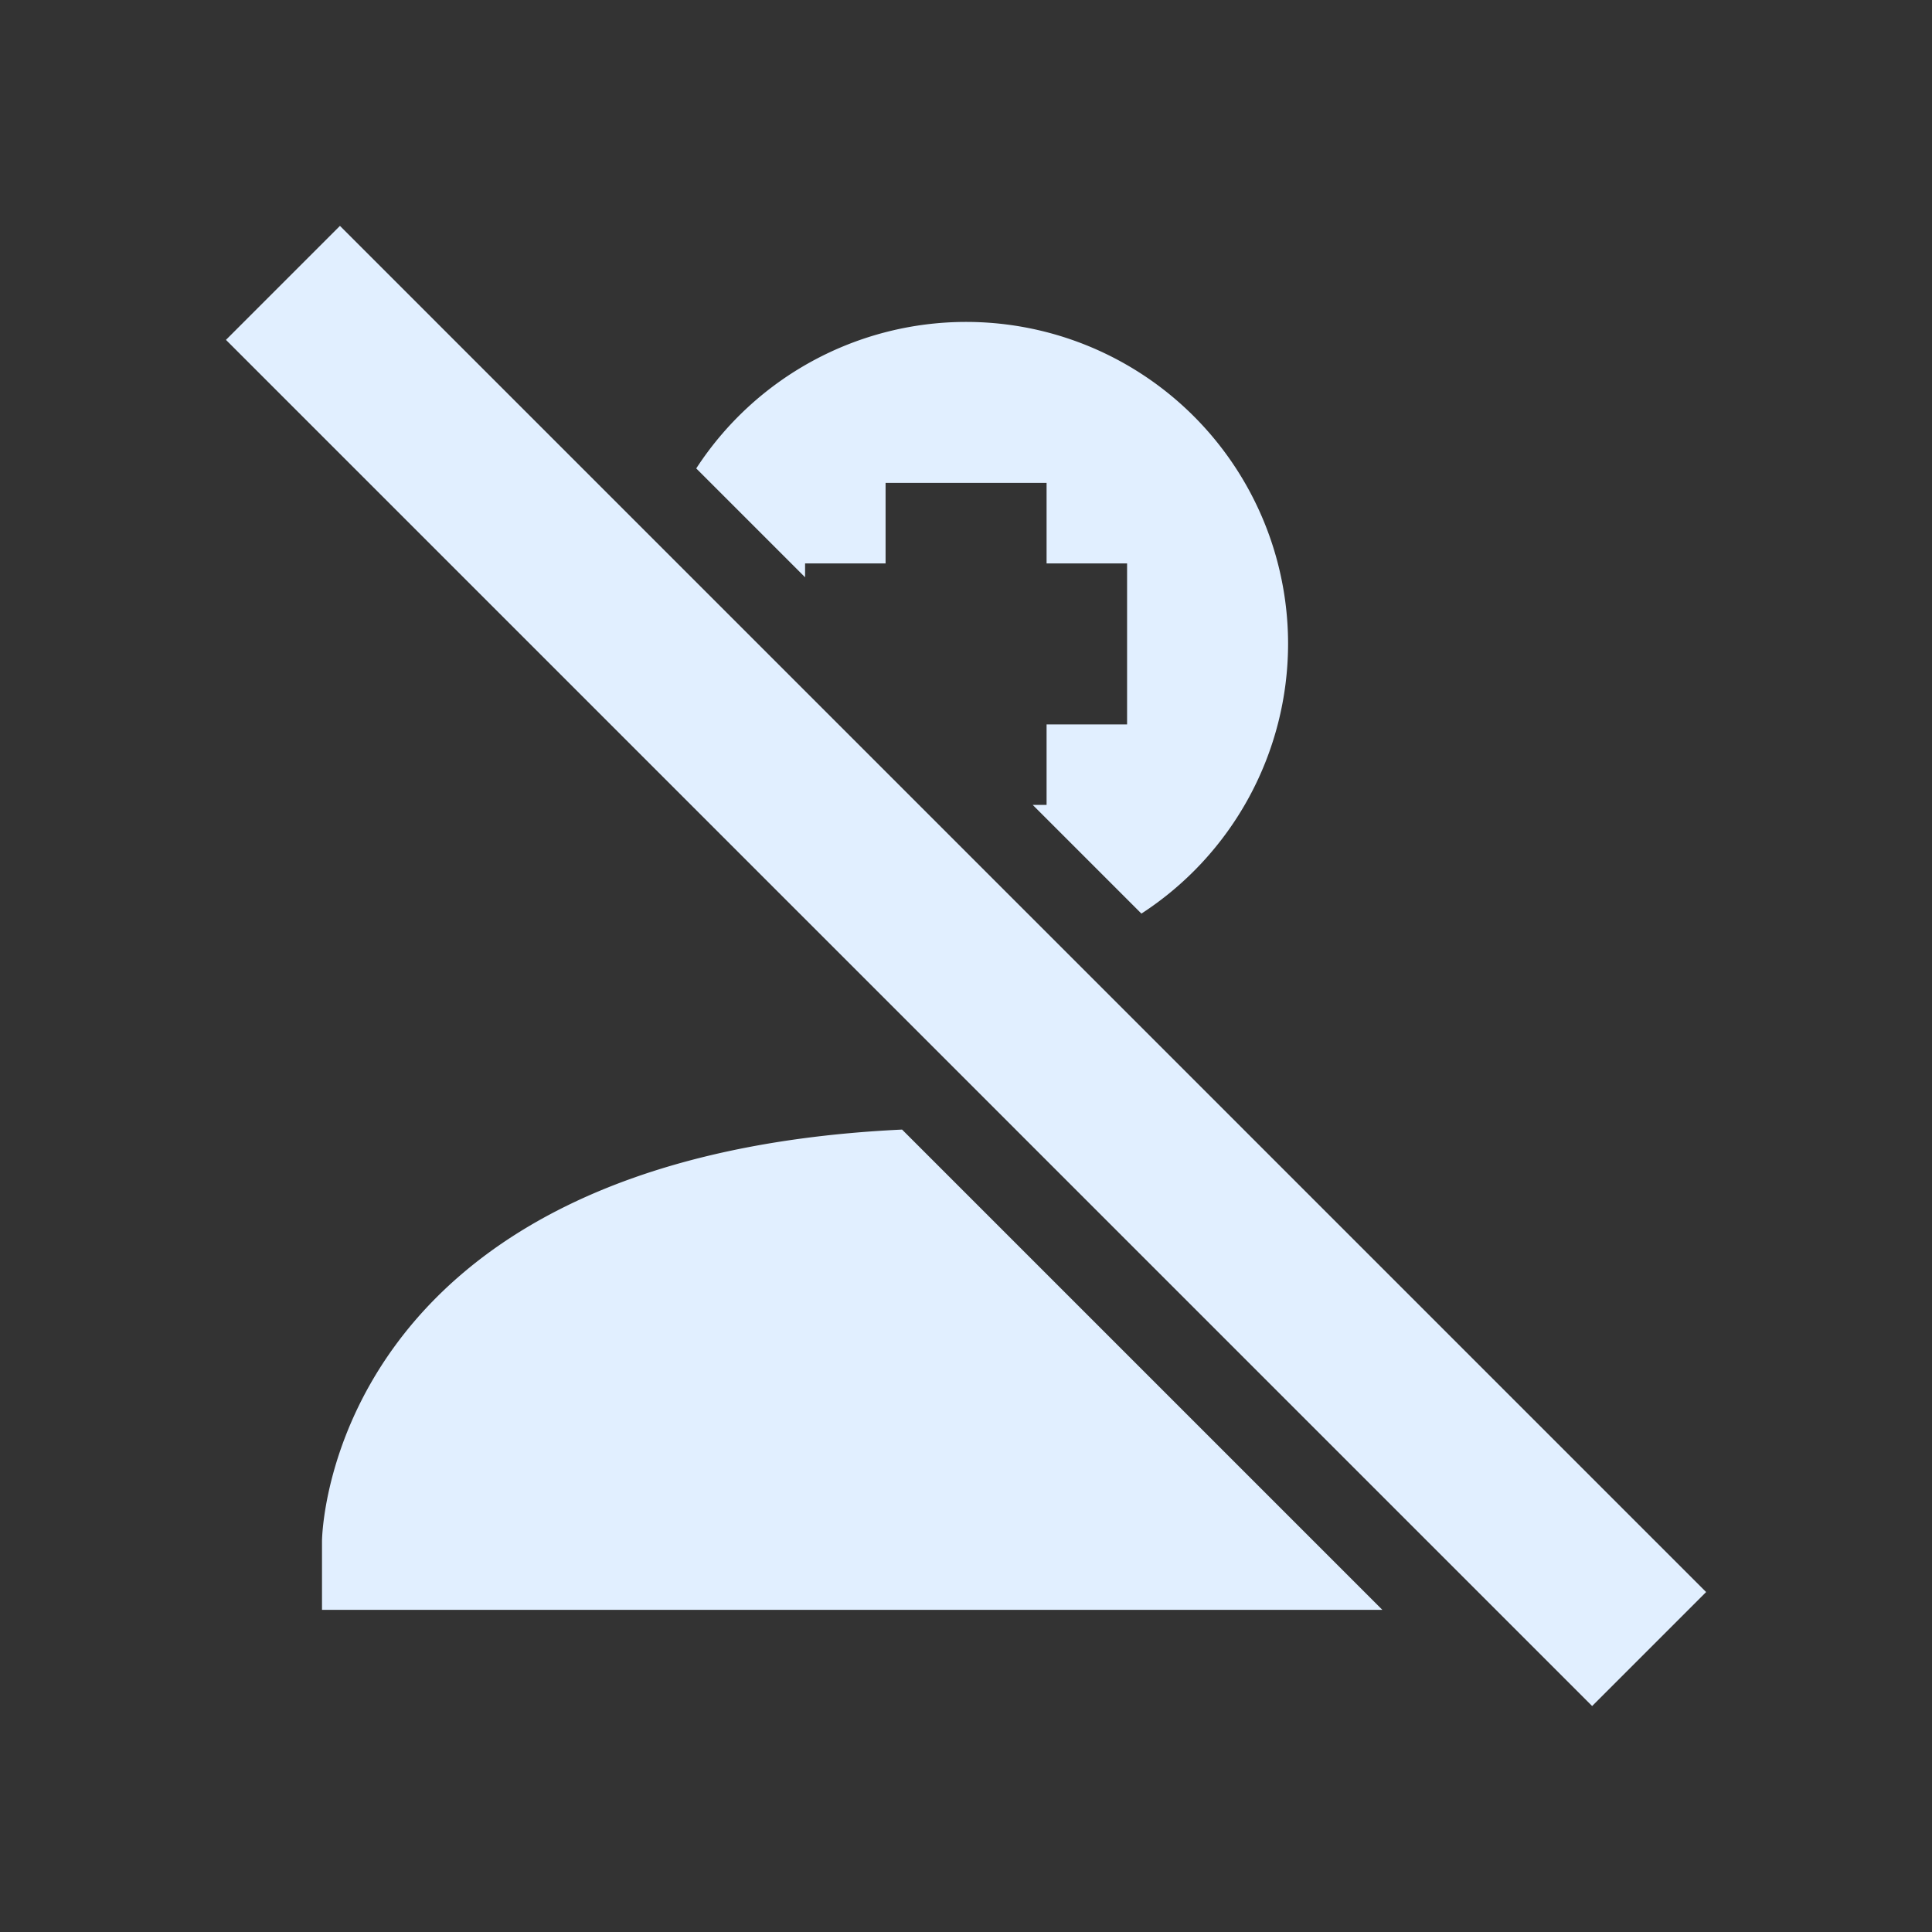 <svg xmlns="http://www.w3.org/2000/svg" width="24" height="24" version="1">
 <rect width="100%" height="100%" fill="#333333" stroke="none"/>
 <defs>
  <style id="current-color-scheme" type="text/css">
   .ColorScheme-Text { color:#e1efff; } .ColorScheme-Highlight { color:#4285f4; } .ColorScheme-NeutralText { color:#ff9800; } .ColorScheme-PositiveText { color:#4caf50; } .ColorScheme-NegativeText { color:#f44336; }
  </style>
 </defs>
 <path style="fill:currentColor" class="ColorScheme-Text" d="m4.223 2.806-1.416 1.416 16.971 16.971 1.416-1.416-16.971-16.971zm7.777 1.193a4 4 0 0 0 -3.351 1.82l1.352 1.352v-0.172h1v-1h2v1h1v2h-1v1h-0.172l1.35 1.35a4 4 0 0 0 1.822 -3.35 4 4 0 0 0 -4 -4zm-0.795 10.033c-7.183 0.341-7.205 5.111-7.205 5.111v0.855h13.172l-5.967-5.967z"/>
 <g transform="translate(-39.549 -8.213)">
  <path style="fill:currentColor" class="ColorScheme-Text" d="m30.565 21.238 1.414 1.414-1.793 1.793h5.172v2h-5.172l1.793 1.793-1.414 1.414-4.207-4.207z"/>
 </g>
</svg>
